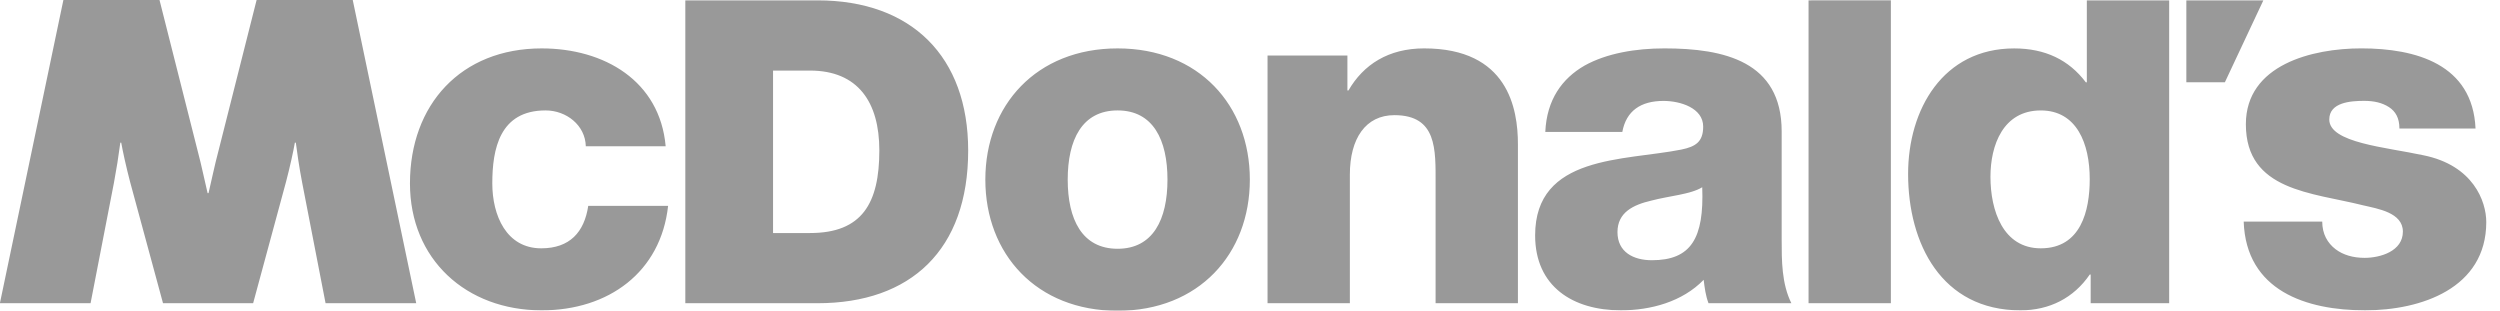 <svg width="177" height="22" viewBox="0 0 177 22" fill="none" xmlns="http://www.w3.org/2000/svg">
<g opacity="0.4">
<path fill-rule="evenodd" clip-rule="evenodd" d="M38.353 3.427C32.627 3.427 29.025 7.413 29.025 12.986C29.025 18.358 33.004 21.972 38.353 21.972C43.086 21.972 46.788 19.271 47.302 14.575H41.647C41.37 16.434 40.341 17.581 38.319 17.581C35.849 17.581 34.855 15.252 34.855 12.986C34.855 10.556 35.37 7.818 38.627 7.818C40.1 7.818 41.438 8.869 41.475 10.354H47.129C46.72 5.725 42.778 3.427 38.353 3.427ZM100.828 3.426C98.304 3.426 96.53 4.569 95.469 6.407H95.397V3.934H89.742V21.467H95.57V12.363C95.57 9.803 96.689 8.152 98.723 8.153C101.748 8.153 101.64 10.587 101.64 12.984V21.467H107.469V10.215C107.469 7.681 106.761 3.426 100.828 3.426ZM117.843 3.426C115.818 3.426 113.762 3.765 112.184 4.645C110.607 5.554 109.509 7.042 109.407 9.339H114.86C115.135 7.853 116.162 7.145 117.774 7.145C118.975 7.145 120.585 7.647 120.585 8.965C120.585 10.05 120.036 10.384 119.043 10.589C114.997 11.397 108.687 10.96 108.687 16.666C108.687 20.283 111.362 21.971 114.754 21.971C116.883 21.971 119.113 21.363 120.62 19.811C120.69 20.385 120.757 20.924 120.962 21.467H126.828C126.142 20.082 126.142 18.459 126.142 16.971V9.302C126.142 4.34 122.058 3.426 117.842 3.426H117.843ZM120.518 13.257C120.655 16.873 119.727 18.424 116.951 18.424C115.647 18.424 114.517 17.848 114.517 16.434C114.517 15.046 115.616 14.505 116.918 14.202C118.188 13.865 119.695 13.766 120.517 13.257L120.518 13.257ZM128.045 0.026V21.468H133.874V0.025L128.045 0.026ZM147.748 0.026V5.827H147.677C146.478 4.239 144.797 3.428 142.603 3.428C137.561 3.428 135.094 7.752 135.094 12.312C135.094 17.244 137.46 21.972 143.049 21.972C145.106 21.972 146.821 21.095 147.953 19.439H148.019V21.467H153.577V0.026H147.748ZM144.488 7.819C147.026 7.819 147.953 10.151 147.953 12.684C147.953 14.912 147.335 17.581 144.488 17.581C141.814 17.581 140.924 14.912 140.924 12.514C140.924 10.287 141.814 7.819 144.488 7.819ZM154.793 0.026V5.826H157.521L160.245 0.026H154.793ZM48.521 0.026V21.468H57.879C64.493 21.468 68.547 17.683 68.547 10.659C68.547 4.02 64.553 0.026 57.879 0.026H48.521ZM54.732 4.997H57.351C60.738 4.997 62.257 7.228 62.257 10.643C62.257 14.399 61.032 16.499 57.351 16.499H54.732V4.997ZM4.489 -0.004L-0.007 21.467H6.412L8.067 12.94C8.244 11.998 8.395 11.051 8.519 10.101H8.583C8.685 10.694 8.946 11.87 9.209 12.873L11.541 21.467H17.922L20.251 12.873C20.516 11.87 20.776 10.694 20.876 10.101H20.945C21.001 10.557 21.18 11.842 21.395 12.94L23.05 21.467H29.468L24.973 -0.004H18.169L15.443 10.78C15.215 11.616 14.933 12.97 14.763 13.676H14.699C14.526 12.97 14.247 11.616 14.019 10.78L11.292 -0.004L4.489 -0.004ZM79.127 3.427C73.382 3.427 69.762 7.448 69.762 12.716C69.762 17.984 73.38 22.004 79.126 22.004C84.873 22.004 88.489 17.985 88.489 12.716C88.489 7.448 84.873 3.427 79.127 3.427ZM79.126 7.818C81.646 7.818 82.657 9.909 82.657 12.716C82.657 15.524 81.646 17.613 79.127 17.613C76.605 17.613 75.594 15.524 75.594 12.716C75.594 9.908 76.604 7.818 79.126 7.818ZM167.178 3.425C163.728 3.425 159.007 4.573 159.007 8.796C159.007 13.526 163.694 13.625 167.315 14.538C168.329 14.777 170.124 15.045 170.124 16.397C170.124 17.784 168.532 18.256 167.415 18.256C166.603 18.256 165.901 18.053 165.361 17.647C164.786 17.207 164.414 16.563 164.414 15.688H158.853C159.023 20.588 163.287 21.971 167.45 21.971C171.41 21.971 176.028 20.416 176.028 15.722C176.028 14.269 175.117 11.701 171.563 10.99C168.922 10.419 164.913 10.116 164.913 8.46C164.913 7.242 166.437 7.141 167.382 7.141C168.094 7.141 168.66 7.277 169.134 7.58C169.607 7.885 169.879 8.357 169.879 9.1H175.268C175.066 4.54 171.037 3.425 167.178 3.425Z" fill="black"/>
</g>
</svg>
